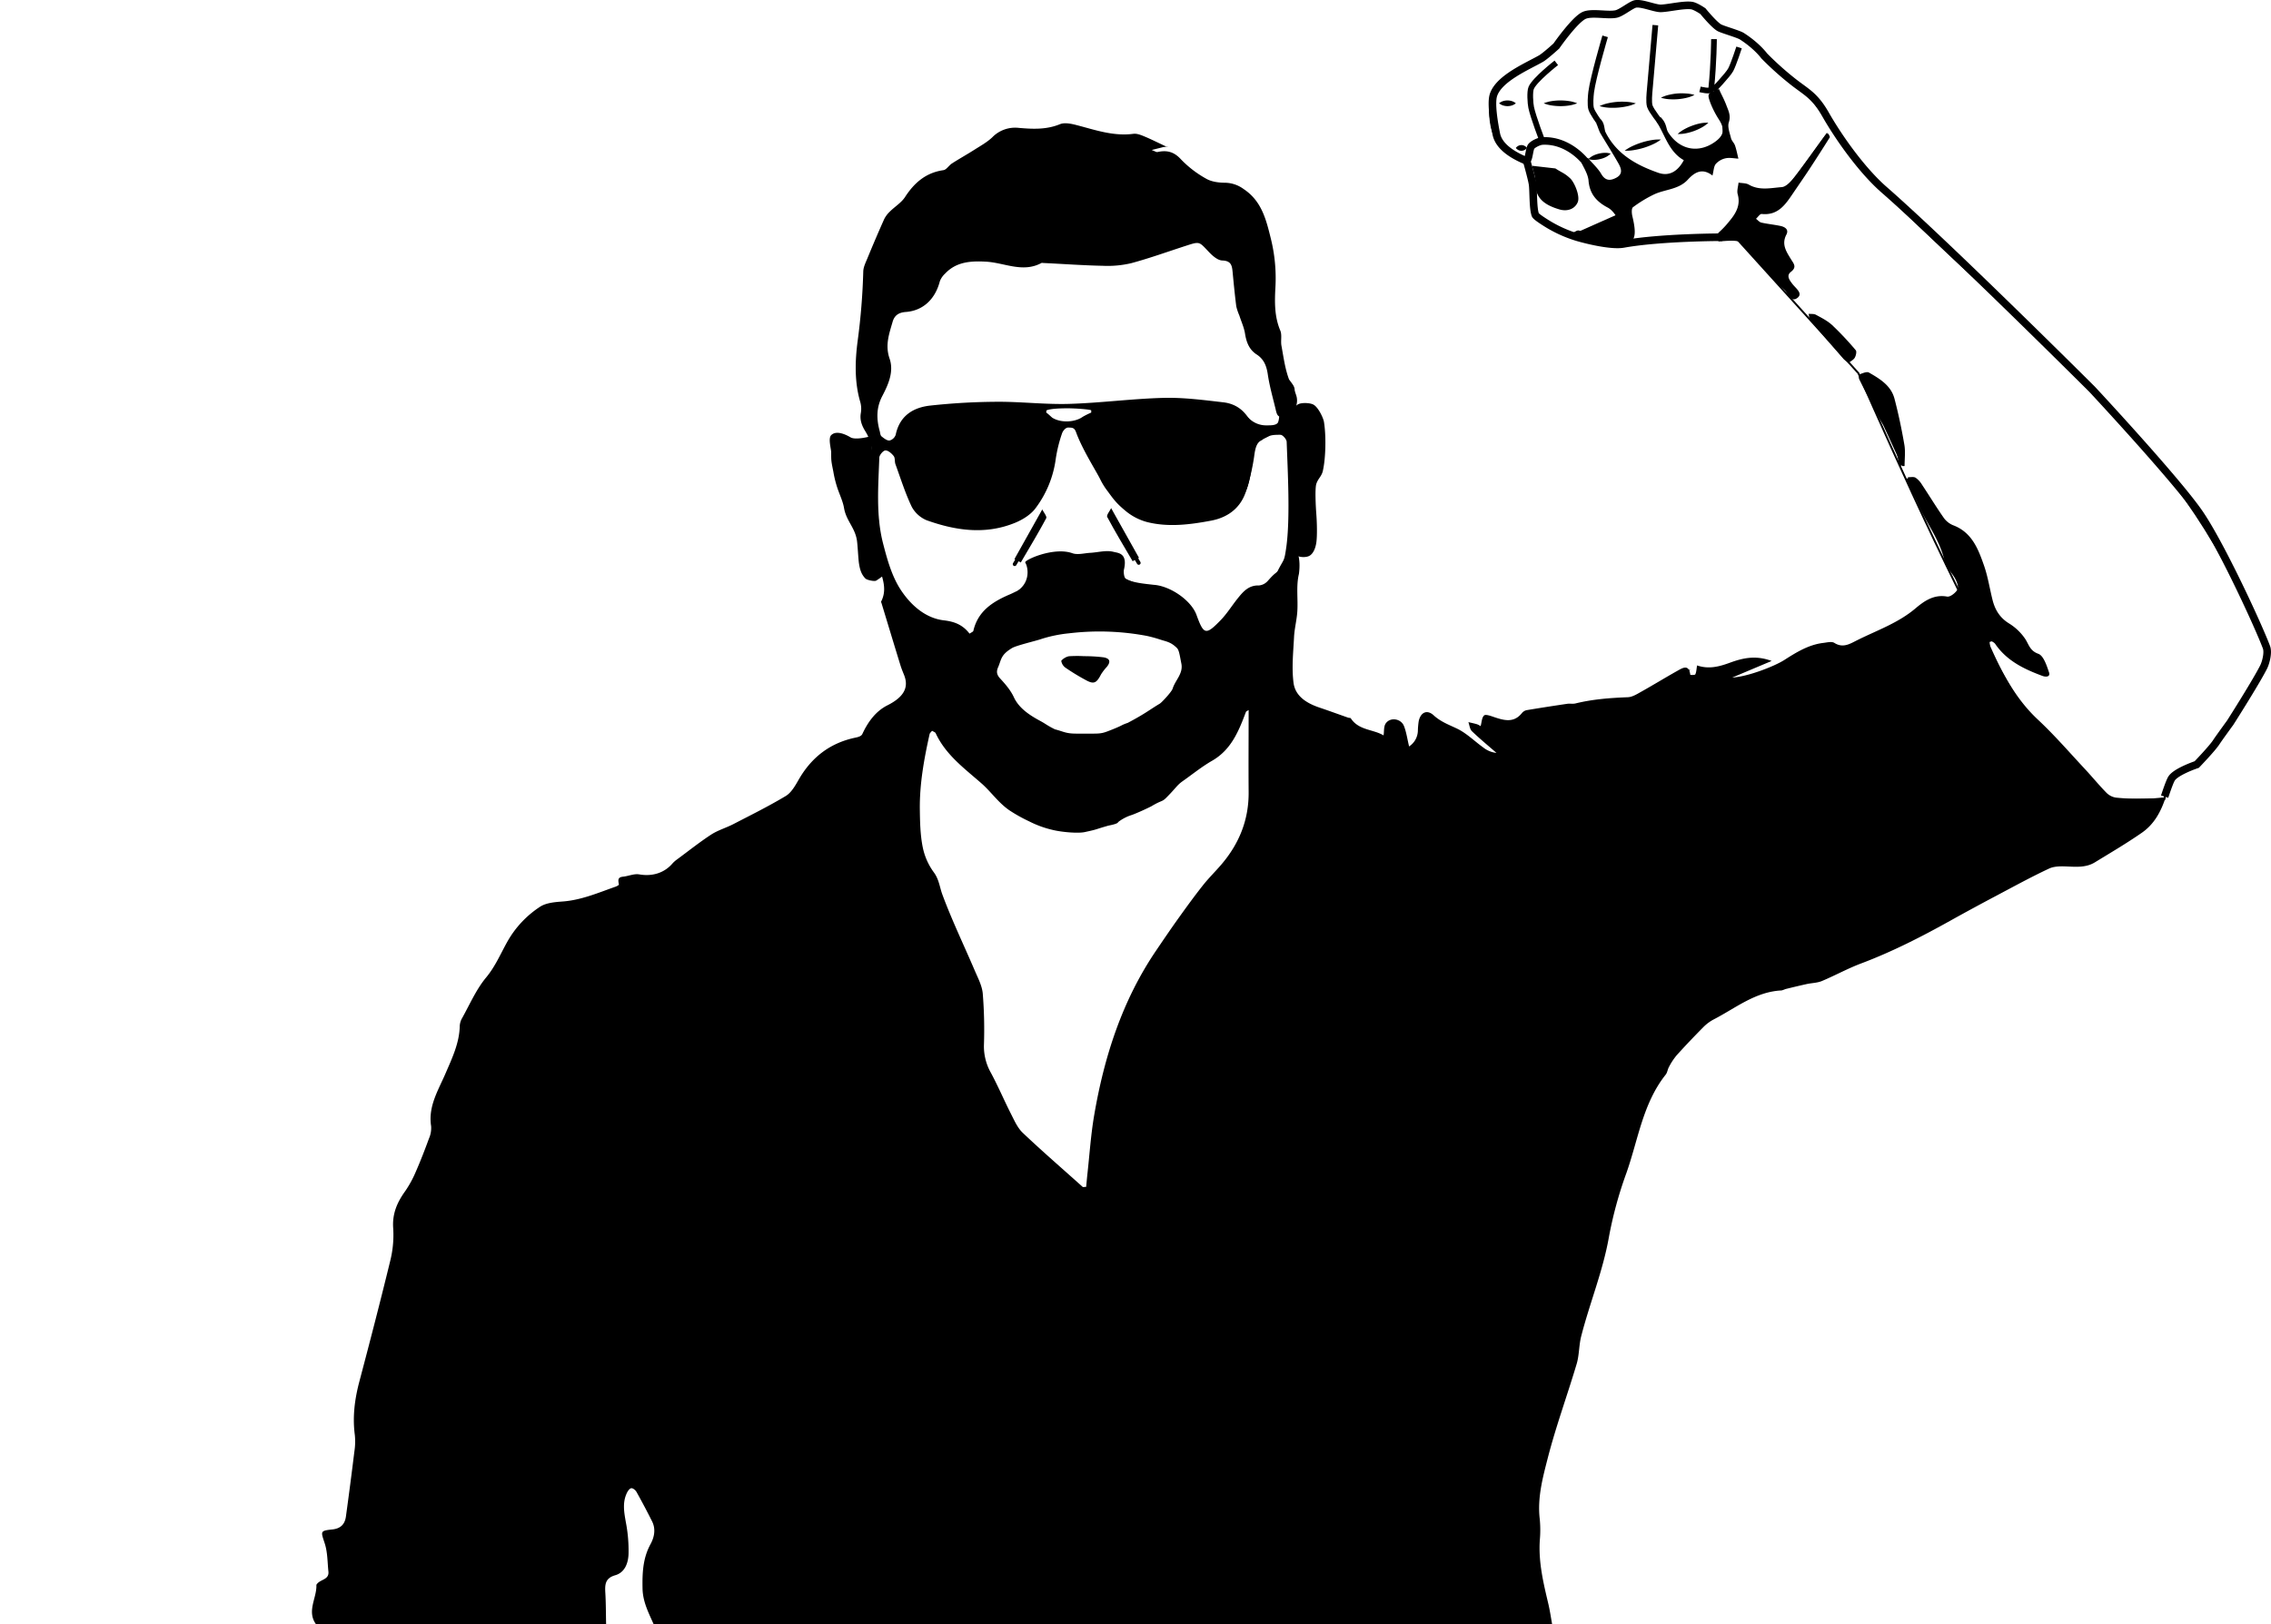 <svg xmlns="http://www.w3.org/2000/svg" viewBox="0 0 1195.89 855.27"><defs><clipPath id="clip-path" transform="translate(164.31)"><path class="cls-1" transform="rotate(180 508.995 252.795)" d="M491.48 202.64h35.03v100.32h-35.03z"/></clipPath><clipPath id="clip-path-2" transform="translate(164.31)"><path class="cls-1" d="M371.57 283.27h61v30h-61z"/></clipPath><style>.cls-1,.cls-2,.cls-3,.cls-5{fill:none}.cls-2,.cls-3,.cls-5{stroke:#000}.cls-2,.cls-3{stroke-miterlimit:10}.cls-2{stroke-width:4px}.cls-3{stroke-width:3px}.cls-5{stroke-linecap:round;stroke-linejoin:round;stroke-width:2px}</style></defs><g id="Capa_2" data-name="Capa 2"><g id="Capa_1-2" data-name="Capa 1"><path d="M412.58 301.83c2.25 1.13 3.38 0 7.89 1.13 6.91 1.72 4.58.92 9.39 2.62 4.26 1.51 8.64 1.88 13.34 2.42 8.83.59 19.81 8.27 22.56 15.86 3.8 10.49 4.89 10.84 12.73 2.75 3.35-3.46 5.92-7.66 8.95-11.44 2.88-3.58 5.79-7 11.17-6.83a7 7 0 0 0 4.62-2.33c2.81-3.09 5.22-6.09 10.06-6.39.73-.05 2.78-4.61 3-5.68s-.62-5-1-8.05a.78.78 0 0 1 1.48-.44c2.08 4.61 4 8.49 2.92 16.82-1.53 6.26-.43 13.13-.84 19.71-.28 4.54-1.5 9-1.73 13.57-.41 8-1.29 16.2-.26 24.09.92 7.07 7 10.77 13.6 13 5.08 1.71 10.11 3.56 15.16 5.33.46.16 1.21.06 1.4.35 4.14 6.4 11.94 5.75 17.25 9 .34-2.1 0-4.73 1.17-6.36 2.37-3.37 8-2.53 9.56 1.39 1.3 3.3 1.77 6.92 2.71 10.77a10.19 10.19 0 0 0 4.62-8.18 39.43 39.43 0 0 1 .44-5.11c1-4.73 4.43-6.28 7.89-3.09 3.72 3.42 8.13 5 12.48 7.09 4.94 2.42 9 6.53 13.58 9.81a13.46 13.46 0 0 0 7 2.89c-4.33-3.78-8.79-7.44-12.93-11.43-1.12-1.08-1.27-3.16-1.86-4.78 1.53.37 3.07.67 4.57 1.12a9.69 9.69 0 0 1 1.88 1c.56-2 .58-4.48 1.82-5.63.8-.75 3.47.24 5.18.82 5.29 1.78 10.43 3.28 14.72-2.06a4.47 4.47 0 0 1 2.43-1.54c7.14-1.2 14.29-2.3 21.44-3.36 1.44-.21 3 .15 4.39-.2 9-2.22 18.25-2.91 27.53-3.27 2.46-.09 5-1.76 7.25-3 6.33-3.55 12.51-7.35 18.84-10.9 2.8-1.58 6.09-3.66 6.81 2.12 0 .05 2.43.18 2.63-.25.58-1.23.6-2.72.94-4.72 6 2.08 11.44.71 17.08-1.35 6.56-2.4 13.52-4.24 22.18-1l-20.75 8.74c8.13-.42 22.26-5.94 27.43-9.25 6.33-4.05 12.83-8.09 20.58-9 1.93-.23 4.39-.88 5.77 0 4.62 2.92 8.3.43 12.06-1.44 10.42-5.2 21.52-9 30.68-16.76 4.49-3.79 9.65-7.48 16.63-6.19 1.62.29 4.45-1.93 5.45-3.71.72-1.3-.26-4-1.16-5.67-1.68-3.2-4.9-5.91-5.61-9.23-2.47-11.51-10-20.5-14.4-31-1.4-3.37-3.37-6.5-4.85-9.85-.43-1-.06-2.27-.06-3.42 1.35.05 3-.35 4 .25a12 12 0 0 1 3.42 3.71c3.79 5.7 7.35 11.55 11.25 17.16a11.51 11.51 0 0 0 5 4.14c10 3.7 13.34 12.51 16.4 21.29 2.07 5.93 3 12.25 4.55 18.35 1.34 5.12 3.91 9.26 8.72 12.18a28 28 0 0 1 8.27 7.87c2.06 3 2.49 6.44 7.07 8.07 2.74 1 4.4 6.17 5.62 9.78.82 2.43-1.69 2.52-3.43 1.87-9.72-3.6-18.92-8-25-17a4.88 4.88 0 0 0-1.7-1.18c-.15-.08-.45.1-1.15.29a9.59 9.59 0 0 0 .45 2.5c6.29 14.14 13.42 27.6 25 38.43 8.74 8.15 16.58 17.26 24.75 26 3.82 4.1 7.36 8.45 11.28 12.45a9 9 0 0 0 5 2.59 130.86 130.86 0 0 0 14.55.66c3.58 0 7.15-.48 11.66-.81-2.65 8.14-6.38 14.38-12.48 18.62-8 5.56-16.44 10.52-24.77 15.61-4.88 3-10.32 2.33-15.72 2.15-2.81-.1-6 0-8.41 1.14-9.46 4.43-18.64 9.46-27.86 14.35q-12 6.34-23.86 12.94c-15.33 8.56-30.9 16.53-47.37 22.72-7 2.64-13.65 6.33-20.58 9.23-2.42 1-5.24 1-7.86 1.56-3.77.83-7.53 1.74-11.29 2.66a13.76 13.76 0 0 1-2.06.73c-13.74.65-24.09 9.23-35.55 15.17a22.12 22.12 0 0 0-5.61 4.13c-4.82 4.87-9.56 9.83-14.14 14.92a33.77 33.77 0 0 0-4 6.1c-.72 1.27-.83 2.94-1.7 4-12.12 15.25-14.51 34.42-20.76 52a210.22 210.22 0 0 0-9.2 33.83c-3.18 17.85-10.08 34.54-14.55 52-1.2 4.7-1 9.8-2.35 14.43-4.92 16.55-10.9 32.81-15.2 49.51-2.68 10.41-5.58 21.09-4.28 32.21a59.22 59.22 0 0 1 .06 11c-.82 11.53 1.81 22.56 4.44 33.62.84 3.54 1.37 7.16 2 10.74H179.84c-2.65-6-5.65-11.69-5.79-18.65-.16-8.19.15-16 4.21-23.4 2-3.71 2.85-7.93.81-12-2.61-5.24-5.37-10.42-8.22-15.53-.52-.91-1.83-2-2.7-1.92s-1.8 1.38-2.28 2.36c-2.54 5.16-1.52 10.39-.57 15.78a78 78 0 0 1 1.37 16.61c-.19 4.65-1.91 9.63-7 11.08-5.54 1.59-5.46 5.22-5.2 9.6.3 5.35.27 10.72.39 16.08H2c-4.84-6.89.53-13.64.3-20.47 0-.38.47-.83.81-1.16 2-1.9 5.95-2 5.52-6-.53-5-.41-10.28-2-15-2-6.12-2.46-6.49 4-7.16 4.45-.46 6.66-2.75 7.22-6.83q2.34-17 4.43-34.07a34.49 34.49 0 0 0 .27-8.78c-1.29-9.62-.09-18.92 2.38-28.24 5.56-21 11-42 16.14-63.09a56.41 56.41 0 0 0 1.69-17.42c-.62-7.71 2-13.75 6.27-19.7a56.9 56.9 0 0 0 5.57-10.16c2.54-5.79 4.83-11.71 7-17.65a13.7 13.7 0 0 0 1.12-6.45c-1.66-10.47 3.79-18.94 7.59-27.8 3.48-8.08 7.3-16 7.48-25a9.23 9.23 0 0 1 1.28-4.17c4-7.19 7.36-15 12.55-21.27 5-6 7.77-12.84 11.46-19.33a52.89 52.89 0 0 1 16.93-17.95c3.19-2.13 7.85-2.51 11.9-2.81 9.92-.72 18.86-4.63 28-7.83.64-.22 1.73-.84 1.68-1.12-.31-2-.89-3.8 2.14-4.12s5.87-1.68 8.58-1.21c6.7 1.16 13.06-.61 17.48-5.73a14 14 0 0 1 2.37-2.11c6-4.41 11.82-9.07 18-13.11 3.59-2.33 7.88-3.55 11.71-5.53 9.27-4.79 18.64-9.44 27.58-14.8 2.88-1.73 4.92-5.29 6.68-8.38 6.76-11.89 16.53-19.54 30-22.36 1.4-.29 3.1-.71 3.67-1.93 2.92-6.3 7-12 13.25-15.12 8.85-4.46 11.29-9.58 8.7-16-.68-1.67-1.36-3.33-1.89-5.05-3.37-10.93-6.67-21.88-10-32.83-.07-.23-.28-.53-.2-.69 4.54-8.77-1.91-16.52-2.4-24.85-.78-12.9-2.46-25.74-3.56-38.63-.31-3.63-.68-7.52.27-10.93 1.61-5.76.27-10.65-2.63-15.37-1.86-3-3-6-2.32-9.69a13.19 13.19 0 0 0-.36-5.82c-3.08-10.59-2.71-21.6-1.33-32.07a343.47 343.47 0 0 0 2.95-36.51c.05-2.33 1.25-4.69 2.17-6.93 2.88-7 5.81-13.87 8.88-20.73a14.3 14.3 0 0 1 3.05-4c2.6-2.58 6-4.61 7.91-7.59 4.89-7.54 11-12.81 20.18-14.13 1.64-.23 2.9-2.5 4.52-3.54 3.84-2.47 7.83-4.68 11.68-7.13 3.26-2.08 6.76-4 9.51-6.6a16.79 16.79 0 0 1 13.95-5c7.3.64 14.54 1 21.68-1.92 2.39-1 5.8-.32 8.55.39 9.9 2.55 19.6 6.07 30.15 4.66 1.77-.23 3.81.55 5.56 1.27 3.59 1.48 7.06 3.24 11.6 5.36L442.16 79c1.79.67 2.45 1.19 3 1.08 4.9-1.09 8.71-.24 12.42 3.85a56.08 56.08 0 0 0 13.23 10.16c2.75 1.61 6.46 2.12 9.75 2.15a16.93 16.93 0 0 1 10 3.31c9.5 6.31 11.84 16 14.33 26.05a86.64 86.64 0 0 1 2.43 25.62c-.42 7.65-.59 15.42 2.55 22.85 1 2.33.14 5.37.62 8 1.1 6 1.88 12.14 4 17.77 3 4 3 4 3 7.35 1.13 2.25 0 2.91 0 4.5 0 2.26 0 1.13-1.12 4.51-.36 1.77-3.29 2.71-5.31 3.22-2.91.75-3.24-2.31-3.75-4.37-1.44-5.91-3.11-11.81-4-17.81-.64-4.42-2-8-5.78-10.49-4.07-2.6-5.5-6.51-6.23-11.09-.52-3.27-2-6.38-3-9.56a26.59 26.59 0 0 1-1.61-4.83c-.76-6-1.34-12-1.92-18.08-.33-3.39-.79-5.85-5.47-6-2.59-.1-5.45-2.78-7.5-5-4.61-4.86-4.44-5.06-11-2.94-9.78 3.14-19.45 6.67-29.35 9.34a54 54 0 0 1-15.1 1.39c-10.51-.21-21-1-31.51-1.48a1.33 1.33 0 0 0-.72 0c-9.87 5.35-19.49-.16-29.22-.69-8-.43-15.64 0-21.56 6.32a10.54 10.54 0 0 0-2.73 4c-2.42 9.35-8.75 15.51-18 16.18-3.91.29-6 2-6.91 5.29-1.82 6.28-4 12.29-1.56 19.27 2.34 6.81-.61 13.56-3.83 19.69s-3.12 12.19-1.36 18.52c.26.94.3 2.2.93 2.72 1.23 1 2.86 2.31 4.23 2.21a4.73 4.73 0 0 0 3.24-3c2.06-10 9.15-14.41 18.22-15.41a339.78 339.78 0 0 1 35.08-2c12.68-.08 25.4 1.49 38.06 1.11 16.6-.49 33.15-2.74 49.74-3.16 10.44-.27 21 1.13 31.39 2.33 7.69.88 12.69 5.52 15.53 12.85.95 2.47 3.41 4.35 5.41 6.77-3.51 1.14-4.13 4.82-4.69 9.1a110.26 110.26 0 0 1-4.15 17.78c-2.79 9.07-9.59 14.16-18.56 15.84-11.08 2.08-22.37 3.53-33.52.76a29.56 29.56 0 0 1-11.36-5.83c-5.61-4.61-6.81-6.84-10.32-11.5a36.16 36.16 0 0 1-3.06-5.11c-2.08-4.31-9.38-15.55-12.78-24.9-.89-2.45-2-2.45-4.28-2.45-1.12 0-2.6 1.57-3.11 3.06a74.86 74.86 0 0 0-3.31 13.43 55.21 55.21 0 0 1-10.79 26.18c-2.53 3.28-6.66 5.84-10.58 7.46-15.63 6.42-31.33 4.15-46.64-1.33a15.87 15.87 0 0 1-7.78-7c-3.47-7.23-5.88-15-8.63-22.53-.49-1.36-.1-3.21-.89-4.24-1.06-1.39-2.9-3-4.34-3-1.18 0-3.21 2.39-3.26 3.78-.53 15.14-1.83 30.44 2 45.29 2.17 8.43 4.64 17.3 9.33 24.42 5.13 7.79 12.81 14.85 22.66 16 5.9.67 10.06 2.52 13.53 7 .9-.64 1.84-.95 2-1.45 2.42-10.56 10.38-15.48 19.44-19.32 1.35-.58 2.65-1.28 4-1.88 8.43-3.5 7.3-3.5 15.19-6.88 2-.92 4.85-.17 6.77-1.12 2.25-1.13 4.5-3.39 5.63-2.26s7.89 1.13 9 0 2.51.14 4.3 1.03Zm-86.07 83.05c-.51.66-1.17 1.15-1.3 1.75-2.92 13.13-5.33 26.35-5.14 39.85.09 6.52.23 13.14 1.48 19.49a33.75 33.75 0 0 0 5.82 13.37c2.85 3.79 3.12 7.93 4.61 11.91 5 13.49 11.29 26.51 16.95 39.77 1.71 4 3.91 8.1 4.28 12.3a236.25 236.25 0 0 1 .61 27.14 28.23 28.23 0 0 0 3.73 14.65c3.8 7.08 6.94 14.5 10.58 21.66 1.75 3.45 3.42 7.27 6.14 9.85 10.27 9.74 21 19 31.53 28.46.26.24.92 0 1.85 0 .21-2.13.39-4.27.62-6.41 1.16-10.43 1.84-21 3.6-31.29 5.29-30.9 14.73-60.33 32.5-86.58 3.95-5.82 7.9-11.65 12-17.37s8.26-11.47 12.64-17c3-3.83 6.54-7.28 9.73-11 9.44-11 14.59-23.6 14.47-38.26-.12-14.34 0-28.68 0-43.25-.69.5-1.28.69-1.41 1-3.8 10.08-7.71 19.91-17.8 25.72-5.48 3.14-10.43 7.19-15.61 10.83-3 2.12-3.5 3.61-8.61 8.71-2.25 2.26-2.25 1.13-7.89 4.51-4.51 2.25-8.31 3.83-10.14 4.51a22.93 22.93 0 0 0-6.76 3.38c-1 .69 0 1.13-5.64 2.25-7.89 2.26-5.06 1.79-12.4 3.39-3.69.8-12.4 0-16.91-1.13a53.31 53.31 0 0 1-12.4-4.51 80.91 80.91 0 0 1-10.14-5.64c-6-4-9.86-9.92-15.1-14.48-9-7.87-18.76-15-24-26.33-.28-.53-1.15-.77-1.89-1.25Zm103-4.15c9.35-4.94 11.28-6.76 16.91-10.14 1.12-.68 6.28-6.28 6.77-7.89 1.32-4.41 5.63-7.9 4.61-13.13-.94-4.82-1.23-7.16-2.36-8.29-3.27-3.27-5.64-3.38-9-4.51a69.55 69.55 0 0 0-6.88-1.87 134.43 134.43 0 0 0-40.91-1.36 70.5 70.5 0 0 0-15.33 3.23c-2.39.8-12.49 3.21-14.65 4.51-5.64 3.38-5.64 5.63-7.06 9.37-.83 1.9-1.81 3.92.68 6.61 2.78 3 5.61 6.28 7.3 9.95 2.7 5.88 8.54 9.59 13.73 12.39 3.49 1.89 3.38 2.26 7.89 4.51 4.51 1.13 5.64 2.26 11.27 2.26h9c4.51 0 5.46-.39 10.14-2.26 5.61-2.25 4.48-2.25 7.86-3.38Zm-42.57-164.68c-.29.11-.28.62-.29 1.24 1 .69 2.26 1.94 3.16 2.7 4.73 2.94 12.12 2.35 16-.45a42.31 42.31 0 0 1 4.51-2.25s0-.64 0-1.13-7.89-1.12-12.4-1.12-8.92.23-10.98 1.01ZM671.83 83.16c2.09 2.49 5.39 5.56 7 8.34 2.12 3.72 4.69 3.84 7.94 2.12 3.67-1.94 2.7-4.86 1.19-7.53-3-5.31-6.32-10.47-9.43-15.74-.81-1.37-1.51-3.76-2.16-5.23.41-.3 1.83-2 2.25-2.25 2.25 2.25 1.73 5.21 2.61 6.92C687.09 81.28 697.5 87 708.92 91c5.68 2 10.25-.64 13.46-6.64-8-4.44-10-13.64-14.48-20.41.41-.26 1.84-2 2.25-2.25 3.38 3.38 2.72 6 4 8C720.06 79 730.21 81 739 74.56c4.54-3.34 5-6.5 2.09-11.25a50.15 50.15 0 0 1-4.68-9c-1.85-5.11-1.63-5.18 4.42-7.4 1.32 2.79 2.82 5.52 3.9 8.41s2.54 5.49 1.35 9.09c-.8 2.41.48 5.62 1.16 8.39.33 1.36 1.63 2.46 2.09 3.81.77 2.25 1.21 4.61 1.79 6.93-2.24-.1-4.58-.64-6.71-.18a9.68 9.68 0 0 0-5.21 3c-1.08 1.33-1.07 3.55-1.74 6.09-5.47-4.24-9.52-1.61-13 2.19-4.87 5.28-12 5-17.86 7.8a66.69 66.69 0 0 0-11 6.7c-.83.62-.69 3.17-.33 4.68 3.1 12.91 1 16.15-11.93 14.93a81.93 81.93 0 0 1-19.36-3.89c-.44-.15.27-1.65 0-2.25.81-.33 2.37-1.63 3.38-1.13 2.25 1.13 7.6 1.14 11.76 3.48a14.26 14.26 0 0 0 6.32 1.56c3 .11 6.32-3.42 5.11-5.7-2.22-4.21-4.52-9.56-8.3-11.53-6.27-3.28-9.52-7.65-10.05-14.14-.33-4.1-3.71-8.61-3.71-9.74.64-.41 2.65-1.85 3.34-2.25ZM751.57 127.27c-3-1-8.73-.15-11-.15.2-1.19-.36-4.24 0-4.51a46.88 46.88 0 0 0 5.89-6.25c3.35-4 5.9-8.33 4.29-14.07-.53-1.85.26-4.07.44-6.12 1.85.34 4 .21 5.48 1.1 5.57 3.21 11.62 1.7 17.23 1.28 2.82-.2 5.75-4.09 7.94-6.86 5.12-6.5 9.82-13.34 14.74-20a8 8 0 0 1 1.92-1.33c.33.85.93 1.68.73 2q-5.29 8.45-10.76 16.78c-2.78 4.22-5.67 8.37-8.51 12.55-4 5.94-7.93 11.91-16.58 11-.9-.09-2 1.65-3 2.54.93.68 1.77 1.75 2.79 2 3.33.74 6.75 1.07 10.1 1.77 2.36.5 4.53 1.87 3.11 4.57-2.69 5.11 0 9 2.41 12.93 1.43 2.37 3.28 4.13-.06 6.72-2.55 2-.63 4.42.88 6.39 1.69 2.21 5.56 4.86 2.69 7.19-3.49 2.84-5-2.26-7-4.19-1.38-1.28-3.65-2.74-4.74-4.36M837.26 245.48c-3.16-6.94-6.29-13.89-9.51-20.8-.81-1.75-2-3.34-2.86-5.06-3.44-6.65-6.88-13.3-10.19-20-.33-.65 0-2.37.47-2.55 1.49-.58 3.63-1.48 4.71-.85 5.73 3.29 11.61 6.84 13.43 13.76 2.1 8 3.8 16.11 5.2 24.26.63 3.63.11 7.46.11 11.2Z" transform="translate(164.31)"/><path d="M654.75 88.71c3.55 2.34 4.68 2.34 7.78 5.21 2.23 2.07 5.3 9.3 4 12.51-1.47 3.62-5.45 5.13-9.74 3.84-7.34-2.19-13-5.69-12.62-14.63.09-2.35-.93-4.73-1.7-8.33ZM809.17 191.12a17.22 17.22 0 0 1-2.62-2c-5.91-6.81-11.81-13.64-17.59-20.56-.66-.79-.6-2.18-.87-3.29 1.3.14 2.79-.07 3.85.51 3 1.62 6.14 3.2 8.59 5.48a158.81 158.81 0 0 1 12.37 13.17c.61.7.13 2.84-.5 3.95s-2.08 1.83-3.23 2.74ZM406.49 345.58a85.25 85.25 0 0 1 10.31.61c3.43.58 3.87 2.36 1.76 5a27 27 0 0 0-3.05 3.94c-2.44 4.75-3.84 5.39-8.21 2.95a112.11 112.11 0 0 1-10.55-6.44 5.41 5.41 0 0 1-2.21-3.64 7.62 7.62 0 0 1 4-2.38 66 66 0 0 1 7.95-.04ZM857.28 277.76c-3.82-7.16-9.16-13.45-11.81-21.29-1-2.93-3.15-4.76-6.56-4.43M836 246.17c.49-.74 1.56-1.69 1.38-2.18-2-5.54-1-12-5.05-16.93M725.76 352.7c-3.12.31-4.12 2.75-5.15 5.15M709.59 96.28c8.93.47 14.08-5 18.37-11.76M743.39 75.7a27 27 0 0 0-3.86-21.91c-2.51-3.78.16-4.76 1.66-6.74M797.76 69.83c.25.73.92 1.87.67 2.14a55.36 55.36 0 0 0-8.29 11.67c-3.62 6.68-9 12.44-13.74 18.47-.83 1-2.39 1.51-3.62 2.25M502.39 230.74l-8.81 1.47M768.37 347.56c-6 2-12.78.66-18.37 4.4-2.66 1.77-5.38 3.44-8.08 5.15M690.12 111.71l2.57 5.14c2.73 5.46-.51 11.52-6.61 11.62a15.55 15.55 0 0 1-8-2.22c-2.16-1.32-3.64-1.34-6-.86-1.4.29-3.37-2.17-5.08-3.4" transform="translate(164.31)"/><path d="M789.68 166.81c4.21 5.1 9.84 8.66 14.32 13.64a22.83 22.83 0 0 1 5.52 11.34M772.78 141.83c1.13 6 5.31 10.14 8.82 14.7M284.91 387.24q-.37 2.94-.73 5.87M608.2 380.62l11 6.62M451 77.17c-2.45-.24-5.07 0-7.3-.84-3.25-1.21-5.7-.37-8.13 1.58M86.53 540.8l-8.82-.74M479.62 128.61l-1.47 8.81M485.5 96.28l-1.5 8.81M330.46 151.38l-8.81-1.47M433.33 69.83c-.25 2.94-.49 5.87-.74 8.81M515.62 290.25c2.25 5 4.75 10.06-.73 14.7M755.15 124.93h-8.82M773.52 138.89l8.08 2.21" transform="translate(164.31)"/><path class="cls-2" d="M670.65 85.26s-8.82-11.76-22.78-11c-1.64.08-4.92 1.6-5.87 2.93-1.16 1.61-1.12 8.13-2.94 7.35-5.15-2.2-14-6.61-15.43-14-1.19-5.94-2.94-16.16-1.47-20.57 2.94-8.82 18.09-15.14 25-19.1 2.26-1.31 8.08-6.62 8.08-6.62s9.7-13.95 14.7-16.16c4-1.79 12.6.26 16.9-.74 2.58-.6 7.06-4.23 9.55-5.14 3.1-1.14 10.65 2.32 14 2.2 4.1-.14 12.1-2.1 16.16-1.47 2.12.34 5.88 2.94 5.88 2.94s6 7.39 8.82 8.82c2 1 9.87 3.21 11.75 4.41 8 5.16 11.7 10.31 11.7 10.31a159.17 159.17 0 0 0 14.69 13.22c7.35 5.88 11.76 7.36 17.61 17.63 7 12.28 19.1 29.39 30.86 39.68C861.59 129.45 937.36 205 937.36 205s44.52 47.77 56.58 65.39c11.27 16.48 30.86 58.78 35.27 70.54 1 2.72-.29 7.89-1.47 10.28-4 8-17.64 29.39-17.64 29.39s-6.13 8.41-7.34 10.29c-2.16 3.34-10.29 11.76-10.29 11.76s-10.82 3.61-13.23 7.34c-1.19 1.86-3.67 9.56-3.67 9.56" transform="translate(164.31)"/><path class="cls-3" d="M655.22 33.09S643.79 42 642 46.31c-.85 2-.47 8.14 0 10.29 1 4.89 5.87 17.64 5.87 17.64" transform="translate(164.31)"/><path class="cls-2" d="M639.79 85.26s2.57 9.1 2.94 11.75c.51 3.64.14 12.74 1.47 16.17.38 1 5 3.85 5.88 4.41a67.71 67.71 0 0 0 16.16 7.34c5.89 1.75 18.27 4.63 24.32 3.55 19.77-3.55 52.1-3.55 52.1-3.55" transform="translate(164.31)"/><path class="cls-3" d="M680.94 19.13s-6.42 21.87-7.35 29.39c-.27 2.19-.63 6.7 0 8.82s4.41 7.34 4.41 7.34M707.39 13.25s-2.17 25.35-2.94 33.8c-.2 2.19-.64 6.71 0 8.82.77 2.53 5.88 8.81 5.88 8.81M738.25 20.6s0 11.75-1.47 26.45c-.15 1.46-5.88 0-5.88 0M751.47 25s-2.93 9-4.41 11.75-9.29 10.89-9.29 10.89" transform="translate(164.31)"/><path d="M795.71 172.13c4.21 5.1 9.84 8.66 14.32 13.64M625.1 54.4a6.09 6.09 0 0 1 2.2-1.18 7.76 7.76 0 0 1 4.41 0 5.94 5.94 0 0 1 2.2 1.18 6.25 6.25 0 0 1-2.2 1.18 7.66 7.66 0 0 1-2.2.32 8.05 8.05 0 0 1-2.21-.33 6.06 6.06 0 0 1-2.2-1.17ZM648.61 54.4a18.5 18.5 0 0 1 4.39-1.18 30.48 30.48 0 0 1 8.81 0 18 18 0 0 1 4.41 1.18 19 19 0 0 1-4.41 1.18 29.61 29.61 0 0 1-4.4.32 31.17 31.17 0 0 1-4.41-.33 18.47 18.47 0 0 1-4.39-1.17ZM678 55.87a21.37 21.37 0 0 1 4.68-1.54 35 35 0 0 1 4.76-.69 33.41 33.41 0 0 1 4.8 0 21.37 21.37 0 0 1 4.86.81 21.37 21.37 0 0 1-4.68 1.54 35.37 35.37 0 0 1-9.56.73 21.92 21.92 0 0 1-4.86-.85ZM710.33 51.46a18.57 18.57 0 0 1 4.31-1.54 29.77 29.77 0 0 1 4.38-.69 28.48 28.48 0 0 1 4.43 0A18.55 18.55 0 0 1 728 50a18.57 18.57 0 0 1-4.31 1.54 30.16 30.16 0 0 1-8.82.73 18.94 18.94 0 0 1-4.54-.81ZM691.22 79.38a23.48 23.48 0 0 1 4.43-2.59 38.44 38.44 0 0 1 4.68-1.79 37.11 37.11 0 0 1 4.87-1.17 22.83 22.83 0 0 1 5.13-.34 23 23 0 0 1-4.43 2.6 36.8 36.8 0 0 1-4.68 1.77 38.74 38.74 0 0 1-4.87 1.14 23.42 23.42 0 0 1-5.13.38ZM719.14 70.56a18.28 18.28 0 0 1 3.64-2.56 28.76 28.76 0 0 1 3.93-1.78 29.34 29.34 0 0 1 4.15-1.22 18.05 18.05 0 0 1 4.45-.36 17.4 17.4 0 0 1-3.64 2.58 27.65 27.65 0 0 1-3.93 1.78 29.34 29.34 0 0 1-4.15 1.17 18.05 18.05 0 0 1-4.45.39ZM672.12 83.79a9.78 9.78 0 0 1 2.65-1.88 14.71 14.71 0 0 1 2.86-1 14.46 14.46 0 0 1 3-.42 9.72 9.72 0 0 1 3.23.41 9.67 9.67 0 0 1-2.66 1.88 14.21 14.21 0 0 1-2.86 1 13.74 13.74 0 0 1-3 .42 10 10 0 0 1-3.22-.41ZM633.91 77.91a4 4 0 0 1 1.47-1.18 3.54 3.54 0 0 1 2.94 0 3.82 3.82 0 0 1 1.47 1.18 3.92 3.92 0 0 1-1.47 1.18 3.49 3.49 0 0 1-2.94 0 3.88 3.88 0 0 1-1.47-1.18Z" transform="translate(164.31)"/><g clip-path="url(#clip-path)"><path d="M656.86 847.07c.11-5.36.08-10.73.39-16.08.26-4.38.34-8-5.2-9.6-5.09-1.46-6.81-6.43-7-11.08a78.12 78.12 0 0 1 1.37-16.62c1-5.38 2-10.62-.57-15.77-.48-1-1.46-2.31-2.28-2.37s-2.19 1-2.7 1.93c-2.85 5.11-5.61 10.28-8.23 15.52-2 4.09-1.21 8.31.82 12 4.06 7.41 4.37 15.22 4.2 23.41-.14 7-3.13 12.66-5.78 18.65H158.7c.67-3.59 1.21-7.2 2.05-10.75 2.66-11.18 5.31-22.33 4.41-34a70.84 70.84 0 0 1 .21-11.74c1-10.72-1.82-21-4.4-31.06-4.3-16.7-10.28-33-15.2-49.52-1.38-4.63-1.15-9.72-2.35-14.42-4.47-17.42-11.37-34.11-14.55-52a211.66 211.66 0 0 0-9.2-33.84c-6.25-17.56-8.64-36.73-20.76-52-.87-1.1-1-2.77-1.7-4a33.77 33.77 0 0 0-4-6.1c-4.58-5.09-9.33-10-14.14-14.93a21 21 0 0 0-5.21-3.92c-11.59-5.91-22.01-14.69-35.86-15.35a11.28 11.28 0 0 1-2.06-.73c-3.76-.91-7.52-1.83-11.3-2.65-2.61-.57-5.44-.55-7.85-1.56-6.94-2.9-13.56-6.6-20.58-9.23-15.35-5.77-29.91-13.08-44.23-21q-15.36-8.46-30.84-16.73c-7.94-4.23-15.88-8.49-24-12.3-2.46-1.15-5.6-1.24-8.41-1.14-5.41.18-10.84.83-15.72-2.16-8.33-5.09-16.77-10-24.77-15.61-6.1-4.23-9.83-10.48-12.48-18.62 4.5.34 8.08.82 11.66.82a133.31 133.31 0 0 0 14.55-.66 9.07 9.07 0 0 0 5-2.59c3.91-4 7.46-8.36 11.28-12.45 8.17-8.75 16-17.86 24.74-26 11.61-10.83 18.74-24.3 25-38.43a10.59 10.59 0 0 0 .45-2.5c-.7-.19-1-.38-1.15-.29a4.79 4.79 0 0 0-1.7 1.18c-6.12 9-15.31 13.37-25 17-1.75.65-4.25.55-3.43-1.88 1.22-3.61 2.88-8.81 5.62-9.78 4.58-1.62 5-5.06 7.07-8.06a27.83 27.83 0 0 1 8.27-7.87A19 19 0 0 0-73.21 308c1.6-6.1 2.49-12.42 4.56-18.35 3.06-8.78 6.41-17.59 16.4-21.29a11.43 11.43 0 0 0 4.94-4.14c3.91-5.61 7.47-11.46 11.25-17.16a11.88 11.88 0 0 1 3.43-3.71c1-.6 2.63-.2 4-.25 0 1.15.37 2.46-.05 3.42-1.48 3.34-3.45 6.48-4.85 9.85-4.37 10.53-11.93 19.52-14.4 31-.71 3.32-3.94 6-5.61 9.22-.9 1.71-1.89 4.38-1.16 5.68 1 1.78 3.83 4 5.45 3.7 7-1.29 12.14 2.4 16.63 6.2 9.16 7.75 20.25 11.56 30.68 16.75 3.75 1.88 7.44 4.37 12.06 1.45 1.38-.87 3.84-.22 5.77 0 7.75.91 14.25 4.94 20.58 9 5.17 3.31 19.29 8.83 27.43 9.25l-20.75-8.74c8.66-3.28 15.62-1.44 22.18 1 5.64 2.06 11 3.42 17.08 1.35.34 2 .36 3.49.94 4.72.19.43 2.62.3 2.63.25.72-5.78 4-3.7 6.81-2.13 6.33 3.55 12.51 7.35 18.84 10.9 2.29 1.29 4.79 3 7.25 3.05 9.28.36 18.48 1.05 27.53 3.27 1.39.34 2.94 0 4.39.2q10.72 1.57 21.43 3.36a4.35 4.35 0 0 1 2.43 1.54c4.3 5.34 9.44 3.84 14.73 2.06 1.71-.58 4.38-1.57 5.18-.83 1.24 1.16 1.26 3.63 1.82 5.64a9.73 9.73 0 0 1 1.88-1c1.5-.44 3-.75 4.57-1.11-.59 1.62-.74 3.7-1.86 4.78-4.14 4-8.6 7.65-12.94 11.43a13.45 13.45 0 0 0 7-2.89c4.53-3.28 8.64-7.39 13.58-9.81 4.35-2.12 8.76-3.67 12.48-7.1 3.46-3.19 6.87-1.63 7.89 3.1a39.43 39.43 0 0 1 .44 5.11 10.2 10.2 0 0 0 4.62 8.18c.94-3.86 1.41-7.48 2.71-10.77 1.55-3.93 7.19-4.77 9.56-1.39 1.14 1.62.83 4.26 1.16 6.36 5.32-3.28 13.12-2.62 17.26-9 .19-.29.94-.18 1.4-.34 5.05-1.77 10.08-3.62 15.16-5.33 6.61-2.22 12.68-5.93 13.6-13 1-7.88.15-16.05-.26-24.08-.23-4.54-1.45-9-1.73-13.57-.41-6.58.69-13.45-.84-19.71-1.3-5.33 1.16-7.55 3.67-10.55.49 1.88-.09 3.61.21 5.17.2 1.07 1.62 2.73 2.49 2.73 4.86 0 7.26 3.3 10.07 6.39a7 7 0 0 0 4.62 2.33c5.37-.17 8.29 3.25 11.17 6.83 3 3.78 5.6 8 9 11.44 7.84 8.09 8.93 7.74 12.73-2.75 2.75-7.59 15.09-17.07 22.56-15.86 5.12.83 9.08-.91 13.34-2.42 4.81-1.7 5.07-2.73 2.22-7.2-1.28-2-2.36-3.84-.32-5.87 3.81-3.81 14.62-3.22 17.57 1.26 1.66 2.53 3.11 2.78 5.32 1.2 7.54-5.41 15.37-5.2 23.42-1.28 1.92.94 3.87 1.82 5.84 2.75-5.07 7.78-4.15 10.68 4.34 14.51 1.34.61 2.64 1.31 4 1.88 9.06 3.85 17 8.77 19.43 19.33.12.5 1.06.81 2 1.44 3.47-4.45 7.62-6.29 13.53-7 9.85-1.12 24.1-9.95 29.23-17.74 3.38-6.76 3.38-4.51 4.51-12.4 2.16-15.18.76-40.4.22-55.55 0-1.38-2.07-3.73-3.25-3.77-1.44 0-4.43-.07-6 .71-4.51 2.25-6.27 3.15-6.76 4.51-2.74 7.54-2.19 17.58-5.64 24.8-1.43 3-8.13 10.15-11.27 11.27-15.29 5.45-23 3.25-38.62-3.17-3.93-1.61-8-4.17-10.58-7.46a55 55 0 0 1-10.79-26.17 75.72 75.72 0 0 0-3.42-13.48c-.51-1.5-2.53-2.89-4.16-3.41-.73-.23-2.72 1.56-3.23 2.8-3.69 9-12.6 15.56-12.39 26.39 0 .4-.45.85-.77 1.21-4.24 4.7-8.12 9.82-12.88 13.93a28.6 28.6 0 0 1-11.48 5.85c-11.15 2.77-22.44 1.32-33.52-.76-9-1.69-15.77-6.77-18.56-15.85a110.14 110.14 0 0 1-4.15-17.77c-.56-4.28-1.18-8-4.69-9.1 2-2.42 4.46-4.3 5.41-6.77 2.84-7.34 7.84-12 15.53-12.86 10.42-1.19 21-2.59 31.39-2.33 16.59.43 33.14 2.67 49.74 3.17 12.66.38 25.07 5.95 37.75 6 11.7.07 15.42 1 27.05 2.25 9.07 1 10.68 2.79 15.78 7.89a12.79 12.79 0 0 0 9 3.38c2.26 0 4.5 0 5.64-1.12s1.12-6.77 1.12-9c0-6.76.95-4.07-2.25-10.15s-1.89-16.24.46-23c2.4-7 .26-13-1.56-19.28-1-3.32-3-5-6.91-5.28-9.25-.68-15.58-6.84-18-16.18a10.39 10.39 0 0 0-2.74-4c-5.91-6.37-13.55-6.76-21.55-6.32-9.73.52-19.35 6-29.22.68a1.6 1.6 0 0 0-.73 0c-10.5.53-21 1.27-31.5 1.49a54.42 54.42 0 0 1-15.1-1.39c-9.9-2.68-19.57-6.2-29.35-9.34-6.61-2.12-6.45-1.92-11.05 2.94-2.05 2.17-4.91 4.85-7.5 4.95-4.68.18-5.14 2.64-5.47 6-.58 6-1.16 12.07-1.92 18.08a26.84 26.84 0 0 1-1.61 4.83c-1.05 3.18-2.49 6.29-3 9.55-.73 4.59-2.16 8.49-6.23 11.1-3.81 2.44-5.14 6.07-5.78 10.49-.88 6-2.55 11.9-4 17.81-.5 2.06-.84 5.12-3.74 4.37-2-.52-4.79-2.55-5.14-4.32-.89-4.46-3.41-6.63-7.28-8.11-.85-.33-1.37-1.51-3-3.46 5.86 1.3 10.43.52 12-3.69 2.12-5.63 2.89-11.79 4-17.77.48-2.63-.36-5.66.62-8 3.08-7.3 3-14.9 2.57-22.42a87.47 87.47 0 0 1 2.41-26c2.48-10 4.83-19.74 14.33-26.05a17 17 0 0 1 9.94-3.43c3.29 0 7-.53 9.75-2.14a56.23 56.23 0 0 0 13.22-10.16c3.72-4.09 7.53-5 12.43-3.86.52.12 1.18-.4 3-1.07l-7.51-1.94c4.54-2.12 8-3.88 11.6-5.36 1.74-.73 3.78-1.51 5.56-1.27 10.55 1.41 20.25-2.11 30.15-4.66 2.75-.71 6.15-1.4 8.55-.4 7.14 3 14.38 2.57 21.68 1.93a16.78 16.78 0 0 1 13.94 5c2.76 2.64 6.26 4.53 9.52 6.61 3.85 2.44 7.84 4.66 11.68 7.12 1.62 1 2.88 3.32 4.52 3.55 9.22 1.31 15.29 6.58 20.18 14.13 1.93 3 5.31 5 7.91 7.59a14.35 14.35 0 0 1 3.05 4c3.07 6.86 6 13.78 8.88 20.72.92 2.24 2.11 4.61 2.17 6.94.31 12.21-11.28 24.13-9.67 36.3 1.38 10.47 2.25 21.41 4.51 31.56.41 1.86 1.92 4.89 2.25 6.76.66 3.67-1.13 5.64-1.13 9 0 5.54-1.42 10 .19 15.78.95 3.41.58 7.3.27 10.93-1.1 12.88.32 25.76-.46 38.66-.49 8.33 0 6.77 1.13 15.78.08.16-6.76 9.5-6.83 9.73-3.09 10.18-6.16 20.36-9.29 30.53-.78 2.56-1.71 5.08-2.68 7.57-1.68 4.33-1 8.07 2.35 11.41 6.75 6.67 13.37 13.47 20.14 20.12a6.69 6.69 0 0 0 3.22 1.31c13.46 2.82 23.23 10.47 30 22.35 1.76 3.1 3.8 6.66 6.68 8.39 8.94 5.36 18.31 10 27.57 14.8 3.84 2 8.13 3.2 11.72 5.53 6.1 3.95 11.81 8.5 17.67 12.82a17.2 17.2 0 0 1 2.73 2.37c4.42 5.14 10.78 6.92 17.5 5.76 2.7-.47 5.69.91 8.57 1.21 3 .32 2.46 2.14 2.15 4.11 0 .29 1 .91 1.68 1.13 9.17 3.2 18.11 7.1 28 7.83 4 .3 8.71.67 11.9 2.8a53 53 0 0 1 16.93 18c3.68 6.49 6.51 13.37 11.46 19.34 5.18 6.26 8.51 14.08 12.55 21.27a9.19 9.19 0 0 1 1.28 4.16c.18 9.06 4 17 7.47 25 3.81 8.86 9.26 17.33 7.6 27.8a13.84 13.84 0 0 0 1.11 6.45c2.18 5.94 4.47 11.86 7 17.65a57.49 57.49 0 0 0 5.56 10.16c4.23 6 6.9 12 6.28 19.69a56.47 56.47 0 0 0 1.69 17.43c5.11 21.1 10.57 42.11 16.14 63.09 2.47 9.32 3.67 18.62 2.38 28.23a34.57 34.57 0 0 0 .27 8.79q2.07 17 4.42 34.06c.57 4.09 2.78 6.38 7.22 6.84 6.48.67 6 1 4 7.16-1.55 4.7-1.44 10-2 15-.43 4 3.56 4.11 5.52 6 .33.33.82.78.81 1.15-.23 6.83 5.14 13.59.3 20.48Zm-173.5-469.15c-5.27 11.3-15 18.47-24 26.33-5.24 4.56-10.32 9.29-14.16 15.35-2.1 3.33-6.09 5.54-9.4 8-4.3 3.22-8.94 6-13.12 9.34-3 2.41-5.82 2.61-9.51 1.81-7.34-1.59-14.81-2.65-22.28-3.54-5.34-.64-7-2.07-5.85-7.43.66-3 .11-4.65-2.71-5.7-1.84-.68-3.54-1.68-5.38-2.36-7.94-2.92-7.95-2.9-12.87-10.85-.38 1.64-.36 2.79-.89 3.53a16.83 16.83 0 0 1-2.91 2.59c-.48-1-1.49-2.15-1.35-3.1.71-4.63-2.55-6.52-5.56-8.64-5.18-3.65-10.14-7.69-15.61-10.83-10.1-5.81-14-15.61-17.77-25.65-.14-.36-.72-.55-1.41-1 0 14.57.09 28.91 0 43.25-.12 14.66 5 27.26 14.47 38.26 3.19 3.71 6.7 7.16 9.73 11 4.38 5.54 8.53 11.26 12.64 17s8 11.55 12 17.38c17.77 26.25 27.22 55.68 32.51 86.58 1.76 10.33 2.43 20.85 3.59 31.29.24 2.13.42 4.27.63 6.41.93 0 1.58.2 1.85 0 10.57-9.43 21.25-18.73 31.53-28.46 2.72-2.58 4.39-6.4 6.14-9.85 3.64-7.16 6.78-14.59 10.58-21.66a28.26 28.26 0 0 0 3.73-14.65 236.25 236.25 0 0 1 .61-27.14c.37-4.2 2.57-8.3 4.28-12.31 5.66-13.25 11.92-26.28 16.95-39.76 1.49-4 1.76-8.13 4.61-11.91a33.75 33.75 0 0 0 5.82-13.37c1.25-6.35 1.39-13 1.48-19.49.19-13.51-2.22-26.73-5.14-39.86-.13-.6-.79-1.08-1.31-1.74-.81.41-1.68.65-1.92 1.18ZM395 375.25c-.71 3.16 1.22 4.51 4.28 3.38s5.75-2.63 8.75-3.47c6-1.71 6.07-1.57 10.66 1.43 3.74-2.17 7.12-4.25 10.61-6.13 5.19-2.8 10.14-5.58 12.84-11.45 1.68-3.67 4.52-6.93 7.3-9.95 2.49-2.69 2.1-4.31-.45-6.61-6.37-5.77-14.07-8.66-22.11-11-1.82-.52-4.68-.71-5.21-1.88-1.82-4.07-5.3-3.9-8.6-4.27-13.64-1.53-27.29-2.42-40.9.23a15.25 15.25 0 0 0-5.45 1.86 88.37 88.37 0 0 0-11.13 8.36 7 7 0 0 0-1.68 5.58 123.23 123.23 0 0 0 3.65 13.31c.48 1.61.82 3.94 2 4.56 7.86 4.24 14.2 10.95 23 13.72 5.12 1.62 7.82-.75 10-5.29 3.81 2.42 3.1 4.82 2.44 7.62Zm18.65-168.44c-1 0-2.9 1.05-2.89 1.58a5.55 5.55 0 0 0 1.6 3.57c3.81 3.66 7.44 3.5 11.77-.17.9-.76 1.91-1.38 2.88-2.07v-1.87c-4.43-.37-8.87-.85-13.32-1.04Z" transform="translate(164.31)"/></g><path d="M301 303a40.23 40.23 0 0 1-3.95 2.81c-1 .51-4.84-.33-5.63-1.12-2.26-2.26-2.93-5-3.39-7.89-.4-2.52-.7-9.89-1.12-12.4-1.13-6.77-5.64-10.15-6.77-16.91-.54-3.25-2.29-7-3.38-10.15a59.06 59.06 0 0 1-2.25-9c-1.13-5.64-1.13-5.64-1.13-10.15 0-1.71-1.69-7.32 0-9 2.82-2.82 8.1-.11 10.15 1.12 2.81 1.69 10.7-.56 10.7-.56M512.83 220.45s3.86-6 6.31-7.45c1.8-1.06 6.13-.88 8 0 2.68 1.24 5.4 7.13 5.73 9.17 1.17 7.07 1 18.79-.57 25.79-.67 3-2.51 4-3.44 6.87-.84 2.56-.25 12.88 0 16 .3 3.9.54 11.17 0 14.9-.36 2.54-1.38 5.56-3.44 6.88-1.69 1.08-5.1 1-6.88 0-2.37-1.3-1.72-9.74-1.72-9.74M384.49 268.22c.77 1.6 2.62 3.78 2.12 4.72-4.22 7.9-8.86 15.56-13.38 23.3l-3.34-1.8 14.77-26.36Z" transform="translate(164.31)"/><path class="cls-5" d="M384.78 272.2 370 297.13" transform="translate(164.31)"/><path d="M420.86 267.55c-.77 1.6-2.62 3.78-2.12 4.71 4.22 7.9 8.87 15.57 13.38 23.3l3.34-1.8-14.77-26.35Z" transform="translate(164.31)"/><path class="cls-5" d="m420.57 271.52 14.77 24.93" transform="translate(164.31)"/><g clip-path="url(#clip-path-2)"><path d="M297.74 264.74c-1.76 16.51 3.6 31.71 11.67 45.27 3.95 6.63 12.65 11.47 20.24 14.69 8.43 3.59 18.3 8.52 25.07-4.8 2.09-4.12 9.8-5.19 14.85-7.63 9-4.36 7.71-13.27 6-16-.76-1.23 14.9-8.42 24.79-4.92 2.74 1 6.2 0 9.32-.19 4.13-.2 8.42-1.52 12.35-.53 2.54.64 7.54.64 5.53 9.33-.28 1.19 0 4.31 1 4.83a26.28 26.28 0 0 0 11 3.37c15.42.65 24 6.2 27 16.83.56 2 1.75 3.81 3.72 8 6-6.2 11.25-11 15.84-16.41 3.81-4.46 7-8.5 13.71-9.73 3.8-.7 7-5.61 10.06-8.92 2-2.1 3.34-4.77 5.36-7.75 3.29 3.51 5.22 6.27 4.66 11.8-1.88 18.3-3.19 36.73-3.38 55.12-.09 9.57 8.25 13.6 17.83 16.86h-89.75c.27-1.19.24-2.28.61-2.43 9.4-4 9.42-13.15 10.43-20.92.39-3-3.44-8.32-6.66-9.83-7.83-3.68-16.28-7.18-24.77-8.1-9.84-1.08-20 .67-30.65 1.22l1.16 5.88a24.35 24.35 0 0 0-3.07.54c-8.89 3-17.92 5.57-26.58 9.09-4.32 1.76-5.07 5.17-1.41 9.34s6.43 9.14 10.4 14.95h-70.45c.15-.55.1-1.81.66-2.19 11-7.63 6.16-16.65 2.87-26-3.38-9.54-8.41-19.47-8.12-29.09.53-17.7-6.78-34.2-5.73-51.7Z" transform="translate(164.31)"/><path class="cls-5" d="m458.05 368.84-14.78 4.4M396 339.52l-8.86-2.93" transform="translate(164.31)"/></g><path d="M1027.73 352.37c-12.71 22.1-21.37 37.27-35.38 51.61-9.58 3.26-14.2 5.45-17 16.94l-31.12.5-44.85-51.07C876 335 831.66 236.41 814.33 196.56l-64.41-71.18-59.8 1.52-3.47-20.73-17.17-20.66c2 .14-19.27-18.51-28.75-8.1-1.16 1.62-1.12 8.15-3 7.37-16.3-5.46-18.66-19.64-16.95-34.64 4.81-12.23 26-17 33.16-25.8 0 0 9.74-14 14.75-16.23 4-1.78 12.65.28 17-.73C698.6.27 695 1.62 709.28 4.43 713.4 4.3 721.43 2.32 725.5 3c7.42 1.8 7.59 7 14.74 11.8 23.3 7.77 18.25 12.68 38.34 28 20.28 12.61 28.52 41.77 48.65 57.49C923 194.54 983.86 231.64 1029.21 342c1.02 2.78-.28 8-1.48 10.37Z" transform="translate(164.31)" stroke-miterlimit="10" stroke="#000" fill="none"/></g></g></svg>